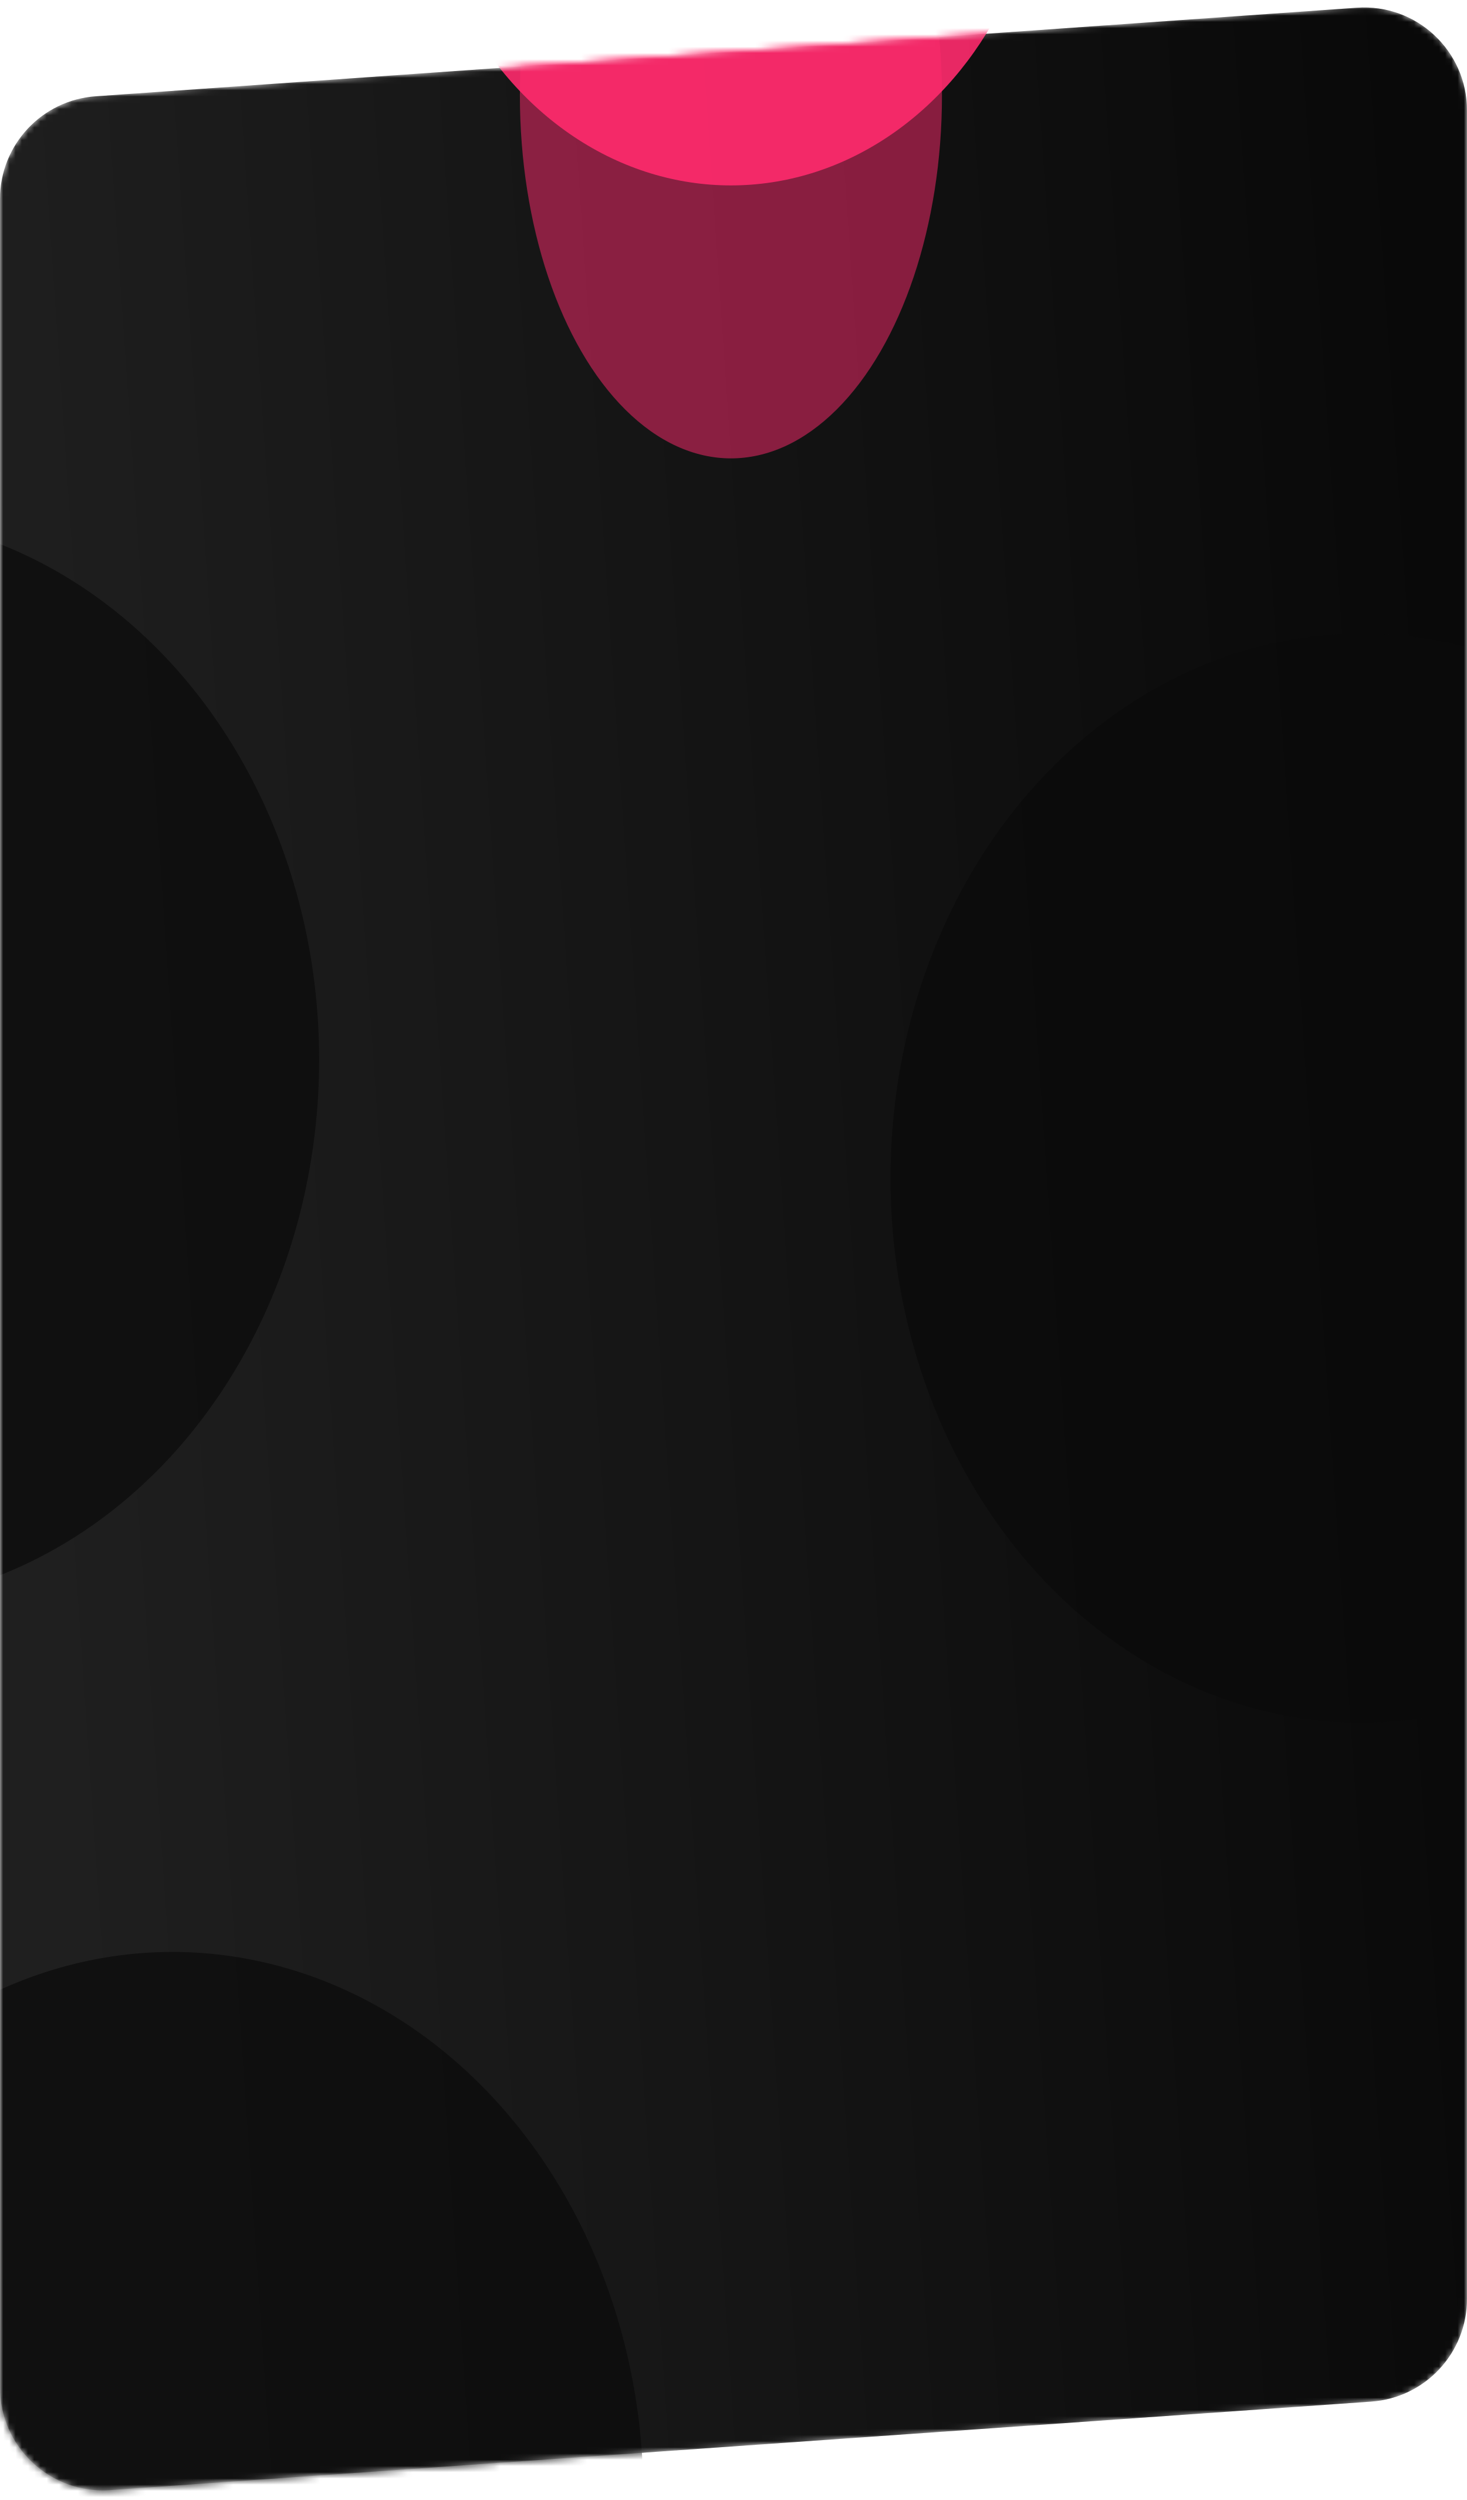 <svg width="236" height="402" viewBox="0 0 236 402" fill="none" xmlns="http://www.w3.org/2000/svg">
<mask id="mask0_4078_690" style="mask-type:alpha" maskUnits="userSpaceOnUse" x="0" y="1" width="236" height="400">
<path d="M0 32.001C0 23.305 6.727 16.089 15.402 15.481L218.279 1.244C227.859 0.571 236 8.161 236 17.764V369.613C236 378.309 229.273 385.525 220.598 386.134L17.721 400.37C8.141 401.043 0 393.453 0 383.85V32.001Z" fill="#D9D9D9"/>
<path d="M0 32.001C0 23.305 6.727 16.089 15.402 15.481L218.279 1.244C227.859 0.571 236 8.161 236 17.764V369.613C236 378.309 229.273 385.525 220.598 386.134L17.721 400.37C8.141 401.043 0 393.453 0 383.85V32.001Z" fill="url(#paint0_linear_4078_690)"/>
</mask>
<g mask="url(#mask0_4078_690)">
<path d="M0 32.001C0 23.305 6.727 16.089 15.402 15.481L218.279 1.244C227.859 0.571 236 8.161 236 17.764V369.613C236 378.309 229.273 385.525 220.598 386.134L17.721 400.37C8.141 401.043 0 393.453 0 383.85V32.001Z" fill="#D9D9D9"/>
<path d="M0 32.001C0 23.305 6.727 16.089 15.402 15.481L218.279 1.244C227.859 0.571 236 8.161 236 17.764V369.613C236 378.309 229.273 385.525 220.598 386.134L17.721 400.37C8.141 401.043 0 393.453 0 383.85V32.001Z" fill="url(#paint1_linear_4078_690)"/>
<g opacity="0.5" filter="url(#filter0_f_4078_690)">
<ellipse cx="117.586" cy="15.319" rx="33.951" ry="58.379" fill="#FF2A6D"/>
</g>
<g opacity="0.9" filter="url(#filter1_f_4078_690)">
<ellipse cx="117.587" cy="-28.568" rx="50.512" ry="58.379" fill="#FF2A6D"/>
</g>
<g opacity="0.7" filter="url(#filter2_f_4078_690)">
<ellipse cx="-24.429" cy="170.375" rx="75.768" ry="87.568" fill="#0A0A0A"/>
</g>
<g opacity="0.7" filter="url(#filter3_f_4078_690)">
<ellipse cx="27.741" cy="401.407" rx="75.768" ry="87.568" fill="#0A0A0A"/>
</g>
<g opacity="0.7" filter="url(#filter4_f_4078_690)">
<ellipse cx="219.024" cy="189.421" rx="75.768" ry="87.568" fill="#0A0A0A"/>
</g>
</g>
<defs>
<filter id="filter0_f_4078_690" x="23.02" y="-103.674" width="189.132" height="237.987" filterUnits="userSpaceOnUse" color-interpolation-filters="sRGB">
<feFlood flood-opacity="0" result="BackgroundImageFix"/>
<feBlend mode="normal" in="SourceGraphic" in2="BackgroundImageFix" result="shape"/>
<feGaussianBlur stdDeviation="30.307" result="effect1_foregroundBlur_4078_690"/>
</filter>
<filter id="filter1_f_4078_690" x="6.459" y="-147.562" width="222.255" height="237.987" filterUnits="userSpaceOnUse" color-interpolation-filters="sRGB">
<feFlood flood-opacity="0" result="BackgroundImageFix"/>
<feBlend mode="normal" in="SourceGraphic" in2="BackgroundImageFix" result="shape"/>
<feGaussianBlur stdDeviation="30.307" result="effect1_foregroundBlur_4078_690"/>
</filter>
<filter id="filter2_f_4078_690" x="-191.119" y="-8.115" width="333.381" height="356.981" filterUnits="userSpaceOnUse" color-interpolation-filters="sRGB">
<feFlood flood-opacity="0" result="BackgroundImageFix"/>
<feBlend mode="normal" in="SourceGraphic" in2="BackgroundImageFix" result="shape"/>
<feGaussianBlur stdDeviation="45.461" result="effect1_foregroundBlur_4078_690"/>
</filter>
<filter id="filter3_f_4078_690" x="-138.949" y="222.917" width="333.381" height="356.981" filterUnits="userSpaceOnUse" color-interpolation-filters="sRGB">
<feFlood flood-opacity="0" result="BackgroundImageFix"/>
<feBlend mode="normal" in="SourceGraphic" in2="BackgroundImageFix" result="shape"/>
<feGaussianBlur stdDeviation="45.461" result="effect1_foregroundBlur_4078_690"/>
</filter>
<filter id="filter4_f_4078_690" x="52.334" y="10.93" width="333.381" height="356.981" filterUnits="userSpaceOnUse" color-interpolation-filters="sRGB">
<feFlood flood-opacity="0" result="BackgroundImageFix"/>
<feBlend mode="normal" in="SourceGraphic" in2="BackgroundImageFix" result="shape"/>
<feGaussianBlur stdDeviation="45.461" result="effect1_foregroundBlur_4078_690"/>
</filter>
<linearGradient id="paint0_linear_4078_690" x1="4.62709e-06" y1="152.924" x2="234.362" y2="136.758" gradientUnits="userSpaceOnUse">
<stop stop-color="#161616"/>
<stop offset="1" stop-color="#101010"/>
</linearGradient>
<linearGradient id="paint1_linear_4078_690" x1="4.62709e-06" y1="152.924" x2="234.362" y2="136.758" gradientUnits="userSpaceOnUse">
<stop stop-color="#1F1F1F"/>
<stop offset="1" stop-color="#090909"/>
</linearGradient>
</defs>
</svg>
